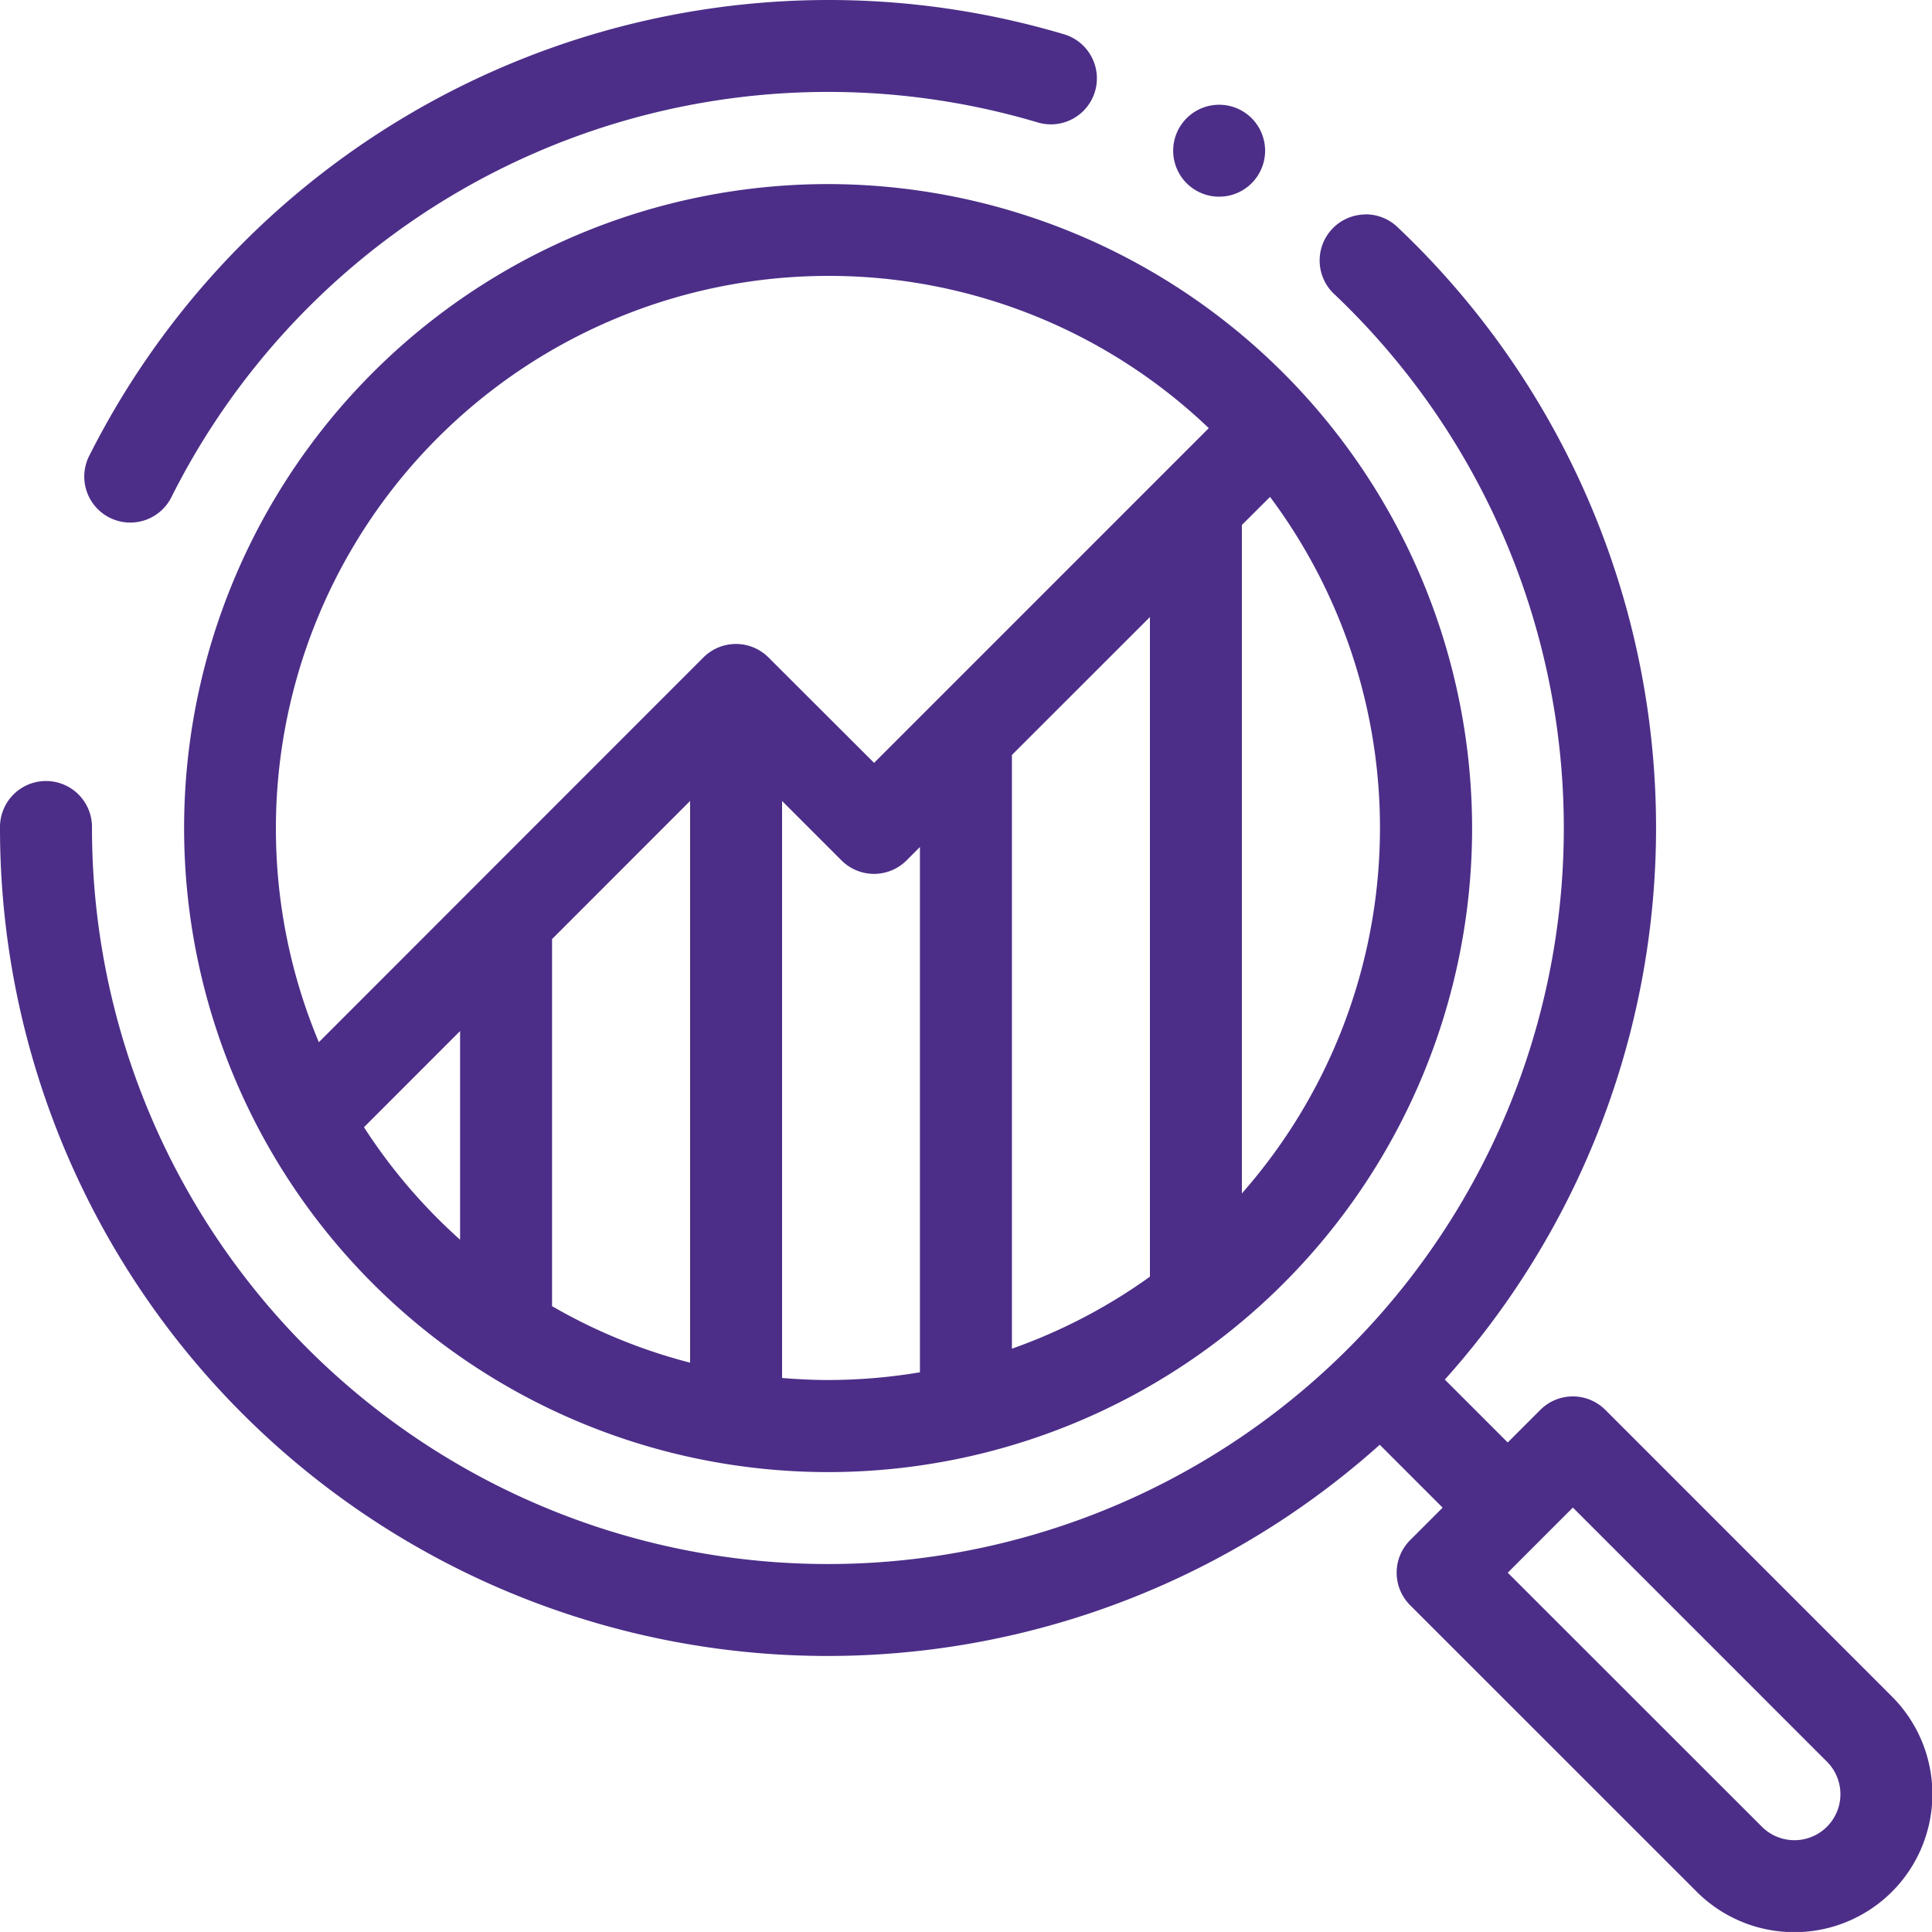<svg xmlns="http://www.w3.org/2000/svg" width="96" height="95.997" viewBox="0 0 96 95.997">
  <path id="noun-search-3670221" d="M146.142,35A41.15,41.15,0,0,0,109.46,57.6a2.286,2.286,0,1,0,4.081,2.058,36.51,36.51,0,0,1,42.991-18.584,2.286,2.286,0,1,0,1.295-4.384A41.021,41.021,0,0,0,146.141,35Zm19.324,5.208a2.284,2.284,0,1,0,1.25.3,2.283,2.283,0,0,0-1.25-.3Zm-19.317,3.939a32,32,0,1,0,32,32A32.036,32.036,0,0,0,146.149,44.147ZM172.8,45.658a2.286,2.286,0,0,0-1.489,3.967,36.567,36.567,0,1,1-61.739,26.517,2.286,2.286,0,1,0-4.571,0,41.119,41.119,0,0,0,68.559,30.647l3.125,3.125-1.616,1.616a2.285,2.285,0,0,0,0,3.232L189.311,129a6.856,6.856,0,1,0,9.7-9.7l-14.241-14.243a2.284,2.284,0,0,0-3.232,0l-1.619,1.619-3.125-3.125a41.081,41.081,0,0,0-2.333-57.249,2.287,2.287,0,0,0-1.658-.65Zm-26.653,3.051a27.324,27.324,0,0,1,18.918,7.565L148.434,72.906l-5.248-5.239a2.287,2.287,0,0,0-3.232,0l-19.11,19.119a27.463,27.463,0,0,1,25.3-38.077Zm21.962,10.982a27.479,27.479,0,0,1-1.4,34.609V61.087Zm-5.969,5.969V98.437a27.318,27.318,0,0,1-6.857,3.578v-29.5ZM139.291,74.8v27.91a27.242,27.242,0,0,1-6.859-2.808V81.663Zm4.571,0,2.953,2.953a2.285,2.285,0,0,0,3.232,0l.665-.665v26.1a27.647,27.647,0,0,1-4.562.384c-.771,0-1.534-.041-2.288-.1Zm-16,11.433V96.6a27.444,27.444,0,0,1-4.775-5.589Zm55.294,23.677,12.625,12.627a2.285,2.285,0,0,1-3.232,3.232L179.92,113.147Z" transform="translate(-105.001 -35)" fill="#4c2e88" fill-rule="evenodd"/>
</svg>
